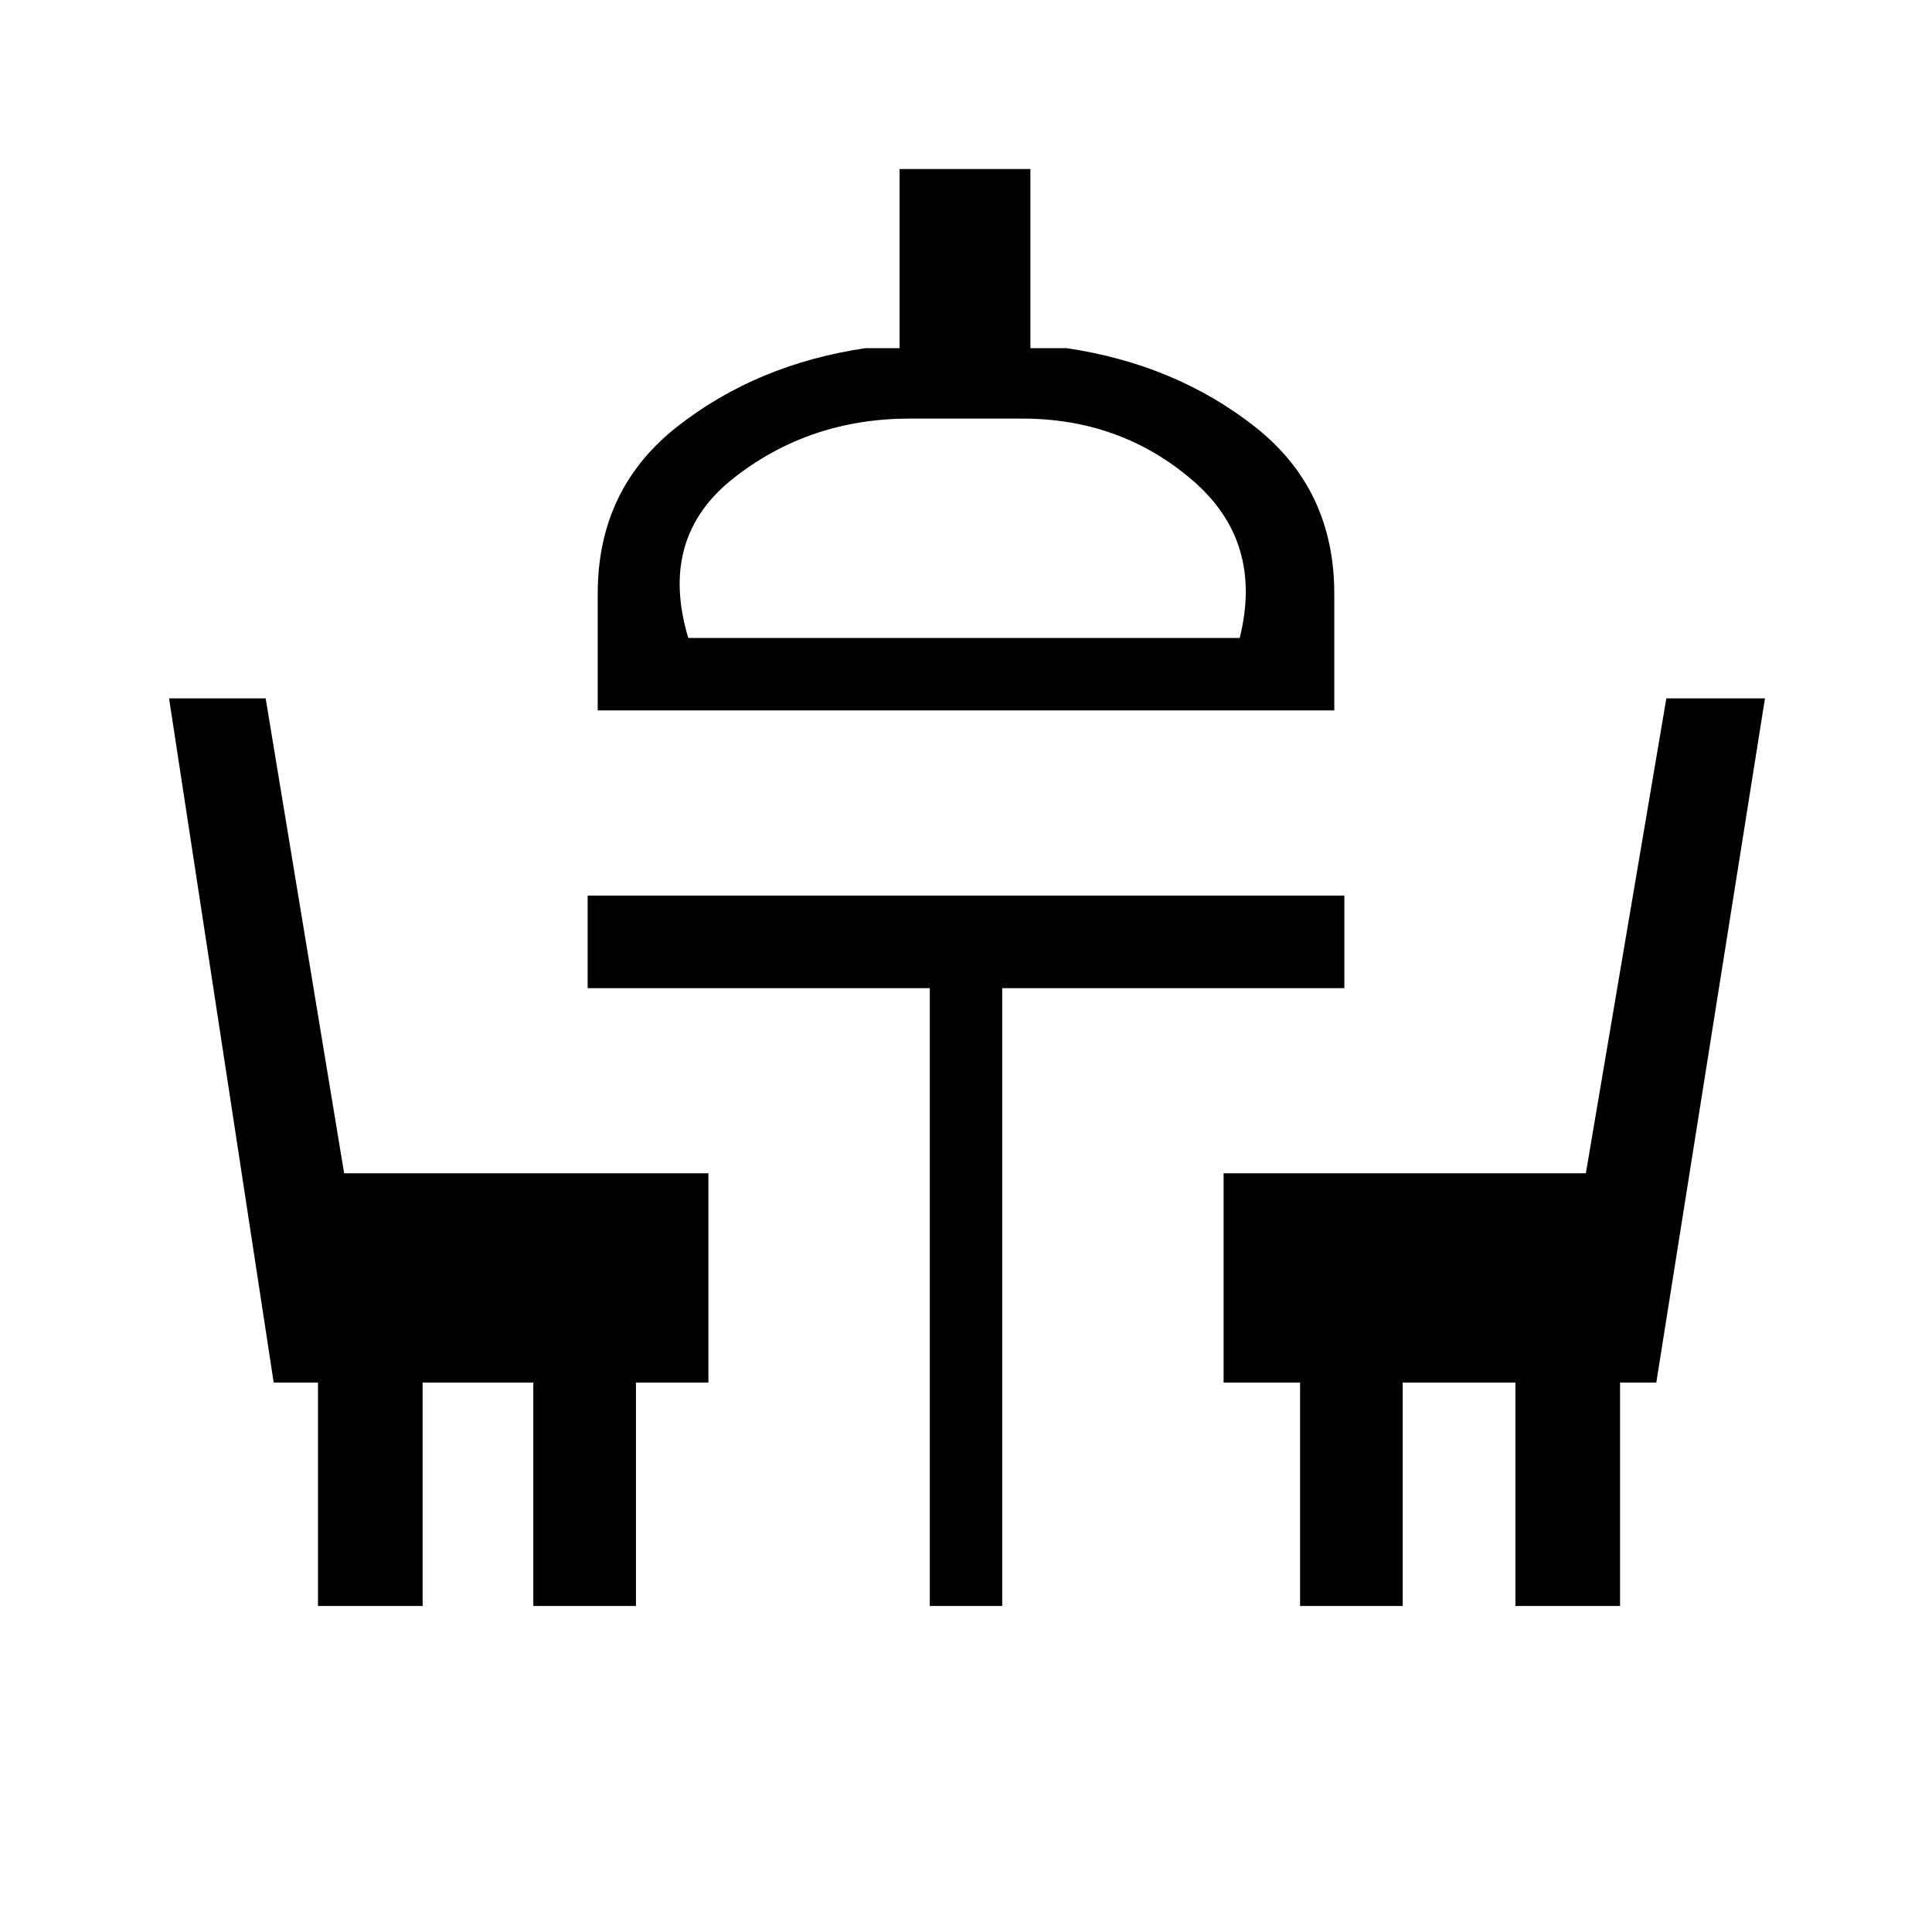 <svg xmlns="http://www.w3.org/2000/svg" height="20" viewBox="0 -960 960 960" width="20"><path d="M158-162v-111h-22L84-613h48l39 236h181v104h-36v111h-51v-111h-55v111h-52Zm304 0v-307H292v-46h376v46H498v307h-36Zm184 0v-111h-38v-104h180l40-236h49l-54 340h-18v111h-52v-111h-56v111h-51ZM297-607v-58q0-52 39.5-83t93.5-39h17v-89h65v89h18q54 8 93.5 39t39.5 83v58H297Zm45-36h274q12-48-23.62-78.5Q556.76-752 508-752h-56q-49.76 0-87.38 29.5T342-643Zm137 0Z"/></svg>